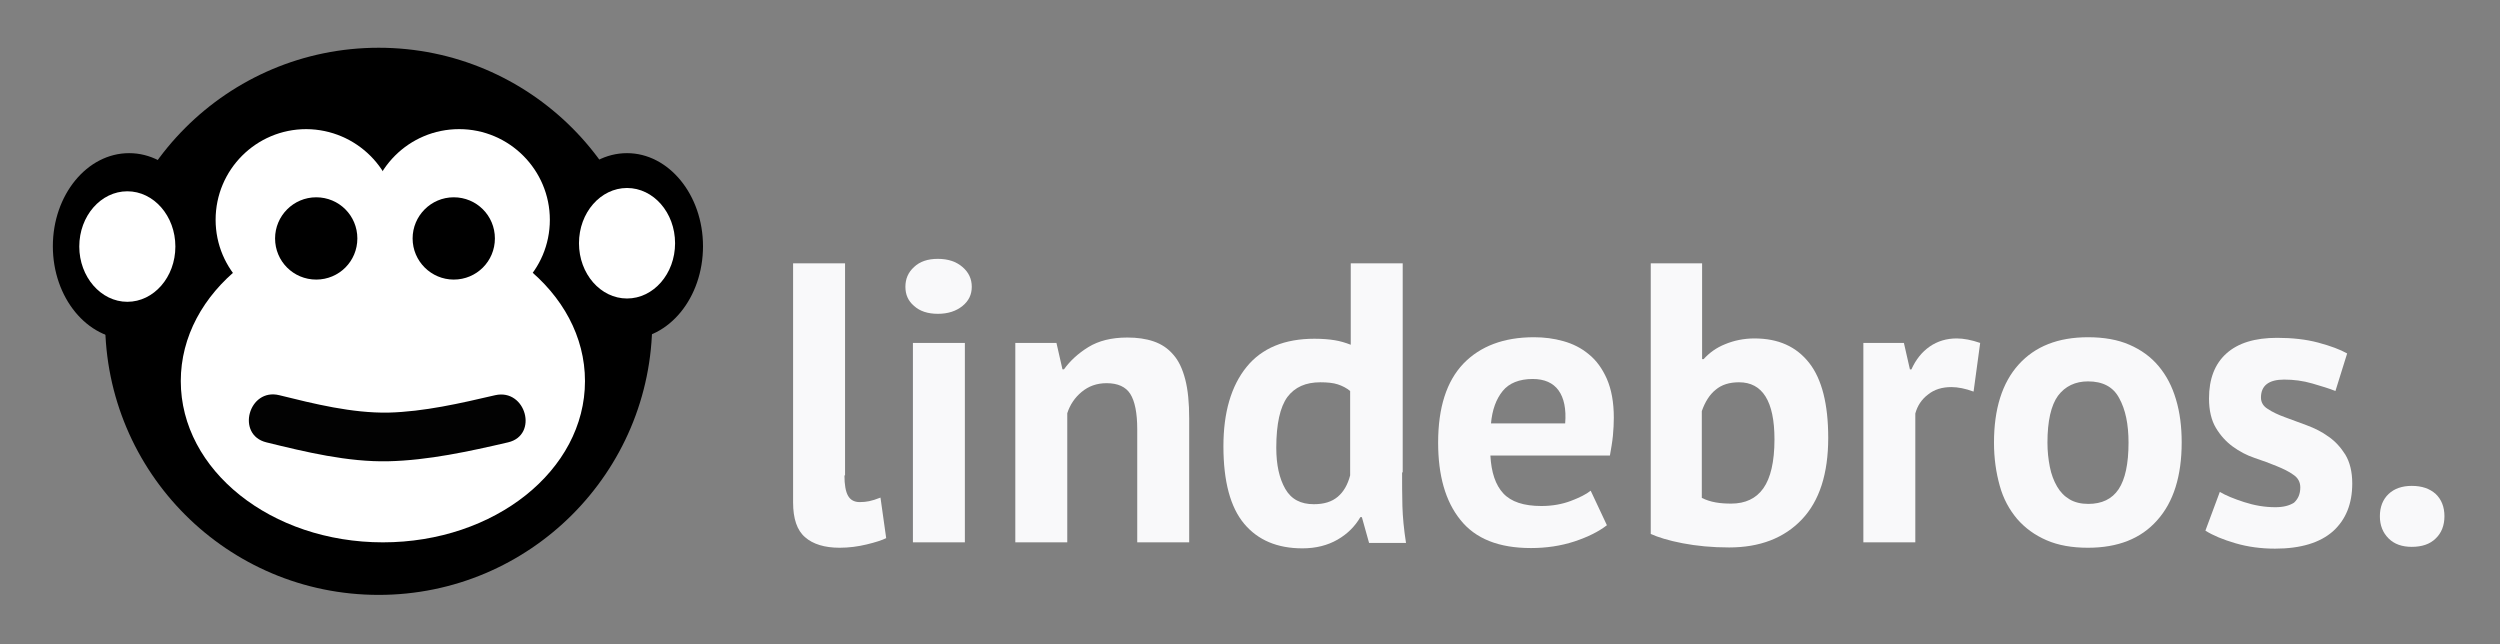 <?xml version="1.0" encoding="utf-8"?>
<!-- Generator: Adobe Illustrator 16.0.0, SVG Export Plug-In . SVG Version: 6.00 Build 0)  -->
<!DOCTYPE svg PUBLIC "-//W3C//DTD SVG 1.1 Basic//EN" "http://www.w3.org/Graphics/SVG/1.1/DTD/svg11-basic.dtd">
<svg version="1.1" baseProfile="basic" xmlns="http://www.w3.org/2000/svg" xmlns:xlink="http://www.w3.org/1999/xlink" x="0px"
	 y="0px" width="832.5px" height="214.5px" viewBox="0 0 832.5 214.5" xml:space="preserve">
<rect x="0" y="0" width="832.5" height="214.5" fill="#808080" stroke="none"/>
<style type="text/css">
<![CDATA[
	.st0{fill:#F9F9FA;}
	.st1{fill:#FFFFFF;}
	.st2{fill:none;}
	.st3{fill:#020202;}
]]>
</style>
<g id="Layer_1">
	<g>
		<path class="st0" d="M281.2,158.3c0,3.1,0.4,5.4,1.2,6.8c0.8,1.4,2.1,2.1,3.9,2.1c1.1,0,2.1-0.1,3.1-0.3c1-0.2,2.3-0.6,3.8-1.2
			l1.9,13.5c-1.4,0.7-3.6,1.4-6.5,2.1c-2.9,0.7-5.9,1.1-9,1.1c-5,0-8.9-1.2-11.5-3.5c-2.7-2.3-4-6.2-4-11.6V87.7h17.3V158.3z"/>
		<path class="st0" d="M301.5,95.5c0-2.6,0.9-4.8,2.9-6.6c1.9-1.8,4.5-2.7,7.9-2.7c3.4,0,6.1,0.9,8.2,2.7c2.1,1.8,3.1,4,3.1,6.6
			c0,2.6-1,4.7-3.1,6.4c-2.1,1.7-4.8,2.6-8.2,2.6c-3.4,0-6-0.9-7.9-2.6C302.4,100.2,301.5,98.1,301.5,95.5z M304,114.2h17.3v66.4
			H304V114.2z"/>
		<path class="st0" d="M378.7,180.6v-37.7c0-5.4-0.8-9.3-2.3-11.7c-1.5-2.4-4.2-3.6-7.9-3.6c-3.3,0-6,1-8.3,2.9
			c-2.3,1.9-3.9,4.3-4.8,7.1v43h-17.3v-66.4h13.7l2,8.8h0.5c2-2.8,4.7-5.3,8.1-7.4c3.4-2.1,7.7-3.2,13-3.2c3.3,0,6.2,0.4,8.8,1.3
			c2.6,0.9,4.7,2.3,6.5,4.4c1.8,2,3.1,4.8,4,8.3c0.9,3.5,1.3,7.8,1.3,12.9v41.3H378.7z"/>
		<path class="st0" d="M466.9,157.3c0,3.7,0,7.4,0.1,11.2c0.1,3.7,0.5,7.8,1.2,12.3h-12.3l-2.4-8.6h-0.5c-1.8,3.1-4.3,5.6-7.6,7.5
			c-3.3,1.9-7.2,2.9-11.7,2.9c-8.3,0-14.8-2.7-19.4-8.2c-4.6-5.5-6.9-14.1-6.9-25.8c0-11.3,2.6-20.1,7.7-26.4
			c5.1-6.3,12.7-9.4,22.6-9.4c2.7,0,5,0.2,6.8,0.5c1.8,0.3,3.5,0.8,5.3,1.5V87.7h17.3V157.3z M437.5,167.9c3.4,0,6-0.8,8-2.5
			c1.9-1.6,3.3-4,4.1-7.1v-28.1c-1.2-1-2.6-1.7-4.1-2.2c-1.5-0.5-3.5-0.7-5.8-0.7c-4.9,0-8.5,1.6-11,4.9c-2.4,3.3-3.7,8.9-3.7,16.9
			c0,5.7,1,10.2,3,13.7S433.2,167.9,437.5,167.9z"/>
		<path class="st0" d="M535.1,174.9c-2.7,2.1-6.3,3.9-10.8,5.4c-4.6,1.5-9.4,2.2-14.5,2.2c-10.7,0-18.5-3.1-23.5-9.4
			c-5-6.2-7.4-14.8-7.4-25.7c0-11.7,2.8-20.4,8.4-26.3c5.6-5.8,13.4-8.8,23.5-8.8c3.4,0,6.6,0.4,9.8,1.3c3.2,0.9,6,2.3,8.5,4.4
			c2.5,2,4.5,4.8,6,8.2c1.5,3.5,2.3,7.7,2.3,12.9c0,1.9-0.1,3.8-0.3,6c-0.2,2.1-0.6,4.3-1,6.6h-39.8c0.3,5.6,1.7,9.8,4.3,12.6
			c2.6,2.8,6.8,4.2,12.7,4.2c3.6,0,6.9-0.6,9.8-1.7c2.9-1.1,5.1-2.2,6.6-3.4L535.1,174.9z M510.4,126.2c-4.5,0-7.9,1.4-10,4
			c-2.2,2.7-3.5,6.3-3.9,10.8h24.7c0.4-4.8-0.4-8.5-2.2-11C517.2,127.5,514.3,126.2,510.4,126.2z"/>
		<path class="st0" d="M549.5,87.7h17.3v31.9h0.5c1.9-2.1,4.2-3.8,7.2-5c2.9-1.2,6.2-1.9,9.7-1.9c8,0,14,2.7,18.3,8.2
			c4.2,5.4,6.3,13.7,6.3,24.9c0,11.9-2.9,21-8.8,27.2c-5.9,6.2-14,9.3-24.2,9.3c-5.7,0-10.8-0.5-15.5-1.4c-4.7-0.9-8.2-2-10.6-3.1
			V87.7z M579.1,127.3c-3.2,0-5.8,0.8-7.8,2.5c-2,1.6-3.5,4-4.6,7.1v28.9c1.4,0.7,2.9,1.2,4.6,1.5c1.6,0.3,3.4,0.4,5.2,0.4
			c4.7,0,8.3-1.7,10.7-5.1c2.4-3.4,3.7-8.8,3.7-16.3C590.9,133.6,586.9,127.3,579.1,127.3z"/>
		<path class="st0" d="M657.2,130.4c-2.7-1-5.2-1.5-7.4-1.5c-3.1,0-5.7,0.8-7.8,2.5c-2.1,1.6-3.5,3.7-4.2,6.3v42.9h-17.3v-66.4H634
			l2,8.8h0.5c1.5-3.3,3.5-5.8,6.1-7.6c2.6-1.8,5.6-2.7,9-2.7c2.3,0,4.9,0.5,7.8,1.5L657.2,130.4z"/>
		<path class="st0" d="M664,147.4c0-11.2,2.7-19.9,8.2-26c5.5-6.1,13.2-9.1,23.1-9.1c5.3,0,9.9,0.8,13.8,2.5c3.9,1.7,7.1,4,9.7,7.1
			c2.6,3.1,4.5,6.7,5.8,11.1c1.3,4.3,1.9,9.1,1.9,14.3c0,11.2-2.7,19.9-8.2,26c-5.4,6.1-13.1,9.1-23,9.1c-5.3,0-9.9-0.8-13.8-2.5
			c-3.9-1.7-7.1-4-9.8-7.1c-2.6-3.1-4.6-6.7-5.8-11.1C664.7,157.4,664,152.7,664,147.4z M681.8,147.4c0,2.9,0.3,5.6,0.8,8.1
			c0.5,2.5,1.3,4.6,2.4,6.5c1.1,1.9,2.5,3.3,4.2,4.3c1.7,1,3.8,1.5,6.2,1.5c4.5,0,7.9-1.6,10.1-4.9c2.2-3.3,3.3-8.5,3.3-15.5
			c0-6.1-1-11-3.1-14.8c-2-3.8-5.5-5.6-10.4-5.6c-4.2,0-7.6,1.6-10,4.8C683,135,681.8,140.2,681.8,147.4z"/>
		<path class="st0" d="M766,162.3c0-1.8-0.8-3.2-2.3-4.2c-1.5-1.1-3.4-2-5.6-2.9c-2.2-0.9-4.6-1.8-7.3-2.7c-2.7-0.9-5.1-2.2-7.3-3.8
			c-2.2-1.6-4.1-3.7-5.6-6.2c-1.5-2.5-2.3-5.8-2.3-9.8c0-6.5,1.9-11.5,5.8-15c3.9-3.5,9.5-5.2,16.9-5.2c5,0,9.6,0.5,13.7,1.6
			c4.1,1.1,7.3,2.3,9.6,3.6l-3.9,12.5c-2-0.8-4.6-1.6-7.7-2.5c-3.1-0.9-6.2-1.3-9.4-1.3c-5.1,0-7.7,2-7.7,6c0,1.6,0.8,2.9,2.3,3.8
			c1.5,1,3.4,1.9,5.6,2.7c2.2,0.8,4.6,1.7,7.3,2.7c2.7,1,5.1,2.2,7.3,3.8c2.2,1.5,4.1,3.6,5.6,6c1.5,2.5,2.3,5.7,2.3,9.6
			c0,6.7-2.1,12-6.4,15.9c-4.3,3.8-10.7,5.8-19.3,5.8c-4.7,0-9.1-0.6-13.2-1.8s-7.5-2.6-10-4.2l4.8-12.9c2,1.2,4.7,2.3,8.1,3.4
			c3.4,1.1,6.8,1.7,10.4,1.7c2.6,0,4.6-0.5,6.2-1.5C765.2,166.2,766,164.6,766,162.3z"/>
		<path class="st0" d="M792.5,171.9c0-3.1,1-5.6,2.9-7.4c1.9-1.8,4.5-2.7,7.7-2.7c3.4,0,6,0.9,8,2.7c1.9,1.8,2.9,4.3,2.9,7.4
			c0,3.1-1,5.6-2.9,7.4c-1.9,1.9-4.6,2.8-8,2.8c-3.2,0-5.8-0.9-7.7-2.8C793.5,177.4,792.5,175,792.5,171.9z"/>
	</g>
</g>
<g id="Layer_2">
	<g>
		<path d="M234.1,82c0,17.1-11.3,31-25.3,31c-14,0-25.3-13.9-25.3-31c0-17.1,11.3-31,25.3-31C222.7,51,234.1,64.9,234.1,82"/>
		<path d="M17.6,82C17.6,64.9,29,51,43,51c14,0,25.3,13.9,25.3,31c0,17.1-11.3,31-25.3,31C29,113,17.6,99.1,17.6,82"/>
		<path d="M217.2,107c0,50.3-40.8,91.1-91.1,91.1C75.7,198.1,35,157.3,35,107c0-50.3,40.8-91.1,91.1-91.1
			C176.4,15.9,217.2,56.7,217.2,107"/>
		<path class="st1" d="M192.8,81c0-10.2,7.2-18.4,16-18.4s16,8.2,16,18.4c0,10.2-7.2,18.4-16,18.4S192.8,91.2,192.8,81"/>
		<path class="st1" d="M183.1,73.2c0,16.7-13.5,30.1-30.2,30.1s-30.2-13.5-30.2-30.1c0-16.7,13.5-30.2,30.2-30.2
			S183.1,56.6,183.1,73.2"/>
		<path class="st1" d="M132.2,73.2c0,16.7-13.5,30.1-30.2,30.1c-16.7,0-30.2-13.5-30.2-30.1c0-16.7,13.5-30.2,30.2-30.2
			C118.7,43.1,132.2,56.6,132.2,73.2"/>
		<path class="st1" d="M194.8,126.9c0-29.7-30.1-53.7-67.3-53.7c-37.2,0-67.3,24-67.3,53.7c0,29.7,30.1,53.7,67.3,53.7
			C164.7,180.6,194.8,156.6,194.8,126.9"/>
		<path d="M119,79.4c0,7.6-6.1,13.7-13.7,13.7c-7.6,0-13.7-6.1-13.7-13.7c0-7.5,6.1-13.7,13.7-13.7C112.9,65.7,119,71.8,119,79.4"/>
		<path d="M164.8,79.4c0,7.6-6.1,13.7-13.7,13.7c-7.5,0-13.7-6.1-13.7-13.7c0-7.5,6.1-13.7,13.7-13.7
			C158.7,65.7,164.8,71.8,164.8,79.4"/>
		<path class="st3" d="M88.7,147.3c13,3.2,27.1,6.6,40.6,6.3c13.3-0.3,27-3.3,39.9-6.3c10.2-2.4,5.9-18-4.3-15.7
			c-11.6,2.7-23.7,5.5-35.6,5.8c-12.1,0.2-24.6-2.9-36.3-5.8C82.8,129.1,78.5,144.8,88.7,147.3"/>
		<rect x="15.4" y="16" class="st2" width="224.4" height="187.6"/>
		<path class="st1" d="M26.4,82.1c0-10.2,7.2-18.4,16-18.4s16,8.2,16,18.4s-7.2,18.4-16,18.4S26.4,92.2,26.4,82.1"/>
	</g>
	<g>
	</g>
	<g>
	</g>
	<g>
	</g>
	<g>
	</g>
	<g>
	</g>
	<g>
	</g>
</g>
</svg>
